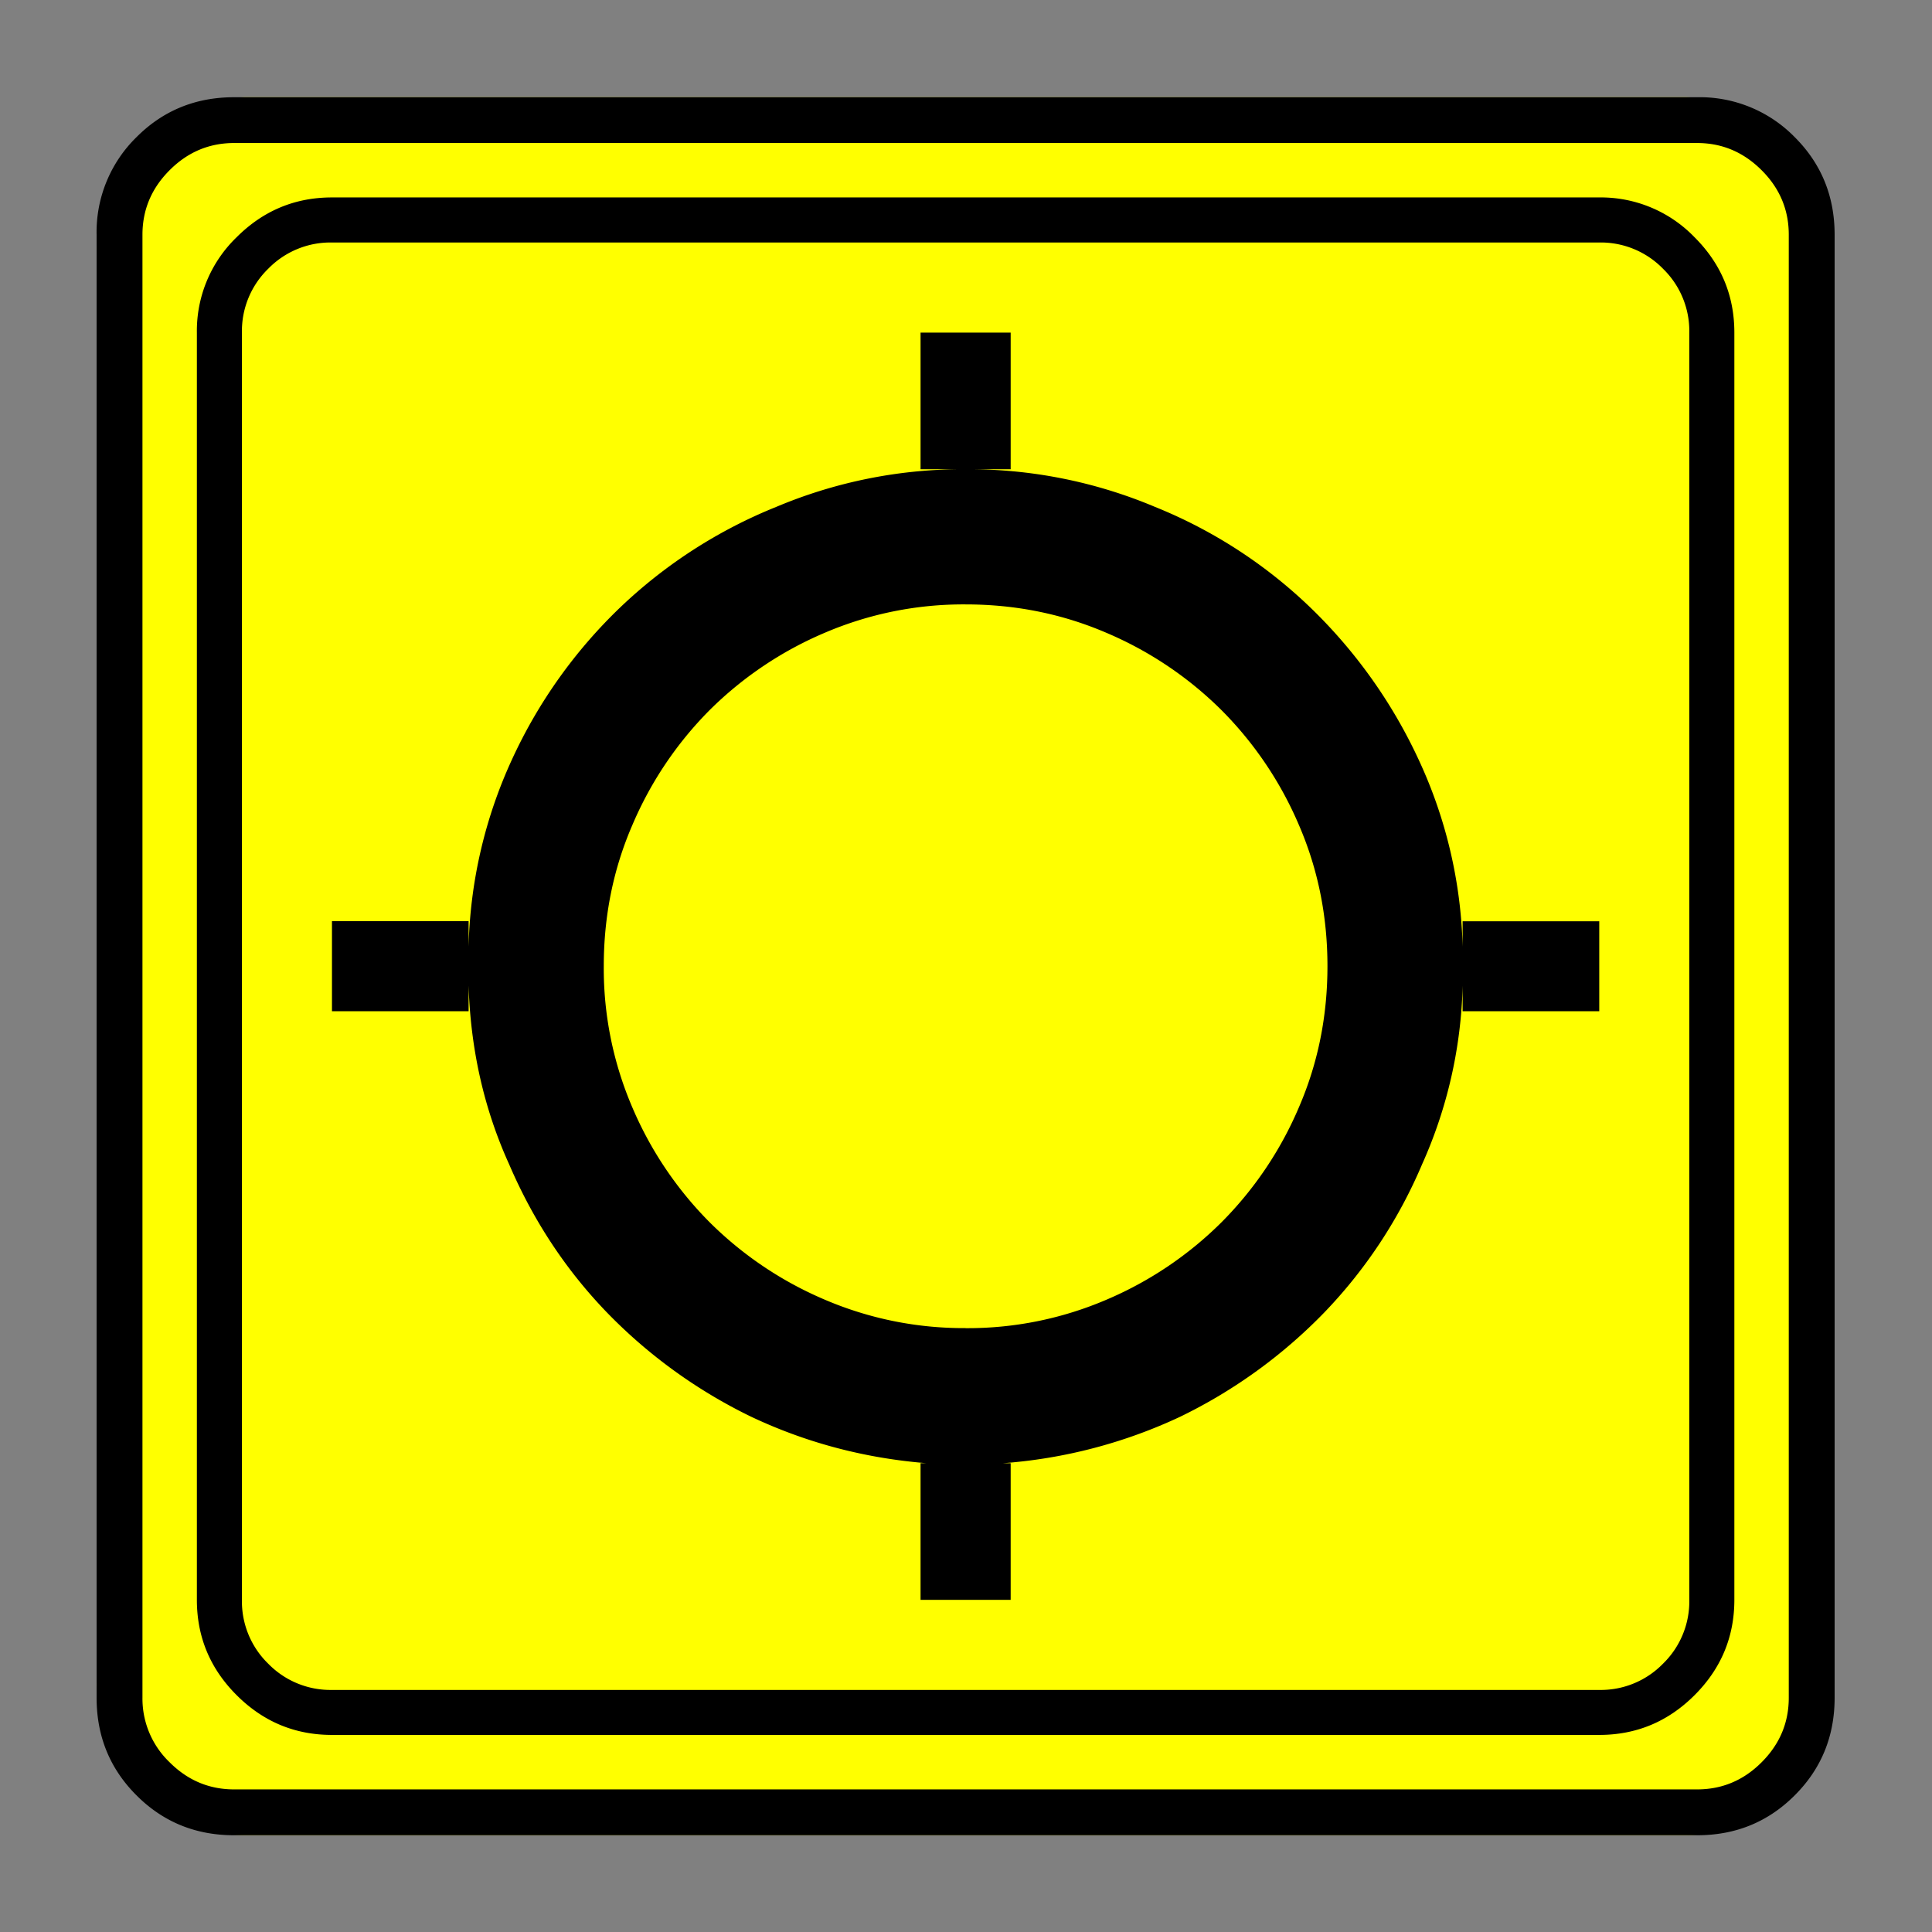 <svg xmlns="http://www.w3.org/2000/svg" width="20" height="20" version="1.2">
    <rect width="100%" height="100%" fill="#808080" stroke="none"/>
    <g font-weight="400" style="fill:none;fill-rule:evenodd;stroke:#000;stroke-width:1;stroke-linecap:square;stroke-linejoin:bevel">
        <g style="font-style:normal;font-weight:400;font-size:19.843px;font-family:icomoon;fill:#ff0;fill-opacity:1;stroke:none">
            <path d="M2.285-21.125h21.43a2.2 2.2 0 0 1 1.612.673A2.2 2.2 0 0 1 26-18.84V2.59a2.2 2.2 0 0 1-.673 1.612 2.2 2.2 0 0 1-1.612.673H2.285a2.2 2.2 0 0 1-1.612-.673A2.2 2.2 0 0 1 0 2.59v-21.43a2.2 2.2 0 0 1 .673-1.612 2.2 2.2 0 0 1 1.612-.673" font-size="19.843" style="vector-effect:none;fill-rule:nonzero" transform="matrix(.692 0 0 .692 1 15.625)"/>
        </g>
        <g style="font-style:normal;font-weight:400;font-size:17.008px;font-family:icomoon;fill:#000;fill-opacity:1;stroke:none">
            <path d="M20.979-18.688H2.02c-.554 0-1.029.199-1.426.596A1.946 1.946 0 0 0 0-16.666V2.291c0 .554.198 1.03.595 1.426.397.397.872.595 1.426.595h18.957c.555 0 1.03-.198 1.427-.595.397-.397.595-.872.595-1.426v-18.957c0-.554-.198-1.03-.595-1.426a1.946 1.946 0 0 0-1.426-.596m1.347 20.979a1.3 1.3 0 0 1-.393.955 1.3 1.3 0 0 1-.955.393H2.021a1.3 1.3 0 0 1-.954-.393 1.3 1.3 0 0 1-.393-.955v-18.957a1.3 1.3 0 0 1 .393-.955 1.3 1.3 0 0 1 .954-.393h18.957a1.3 1.3 0 0 1 .955.393 1.3 1.3 0 0 1 .393.955V2.291m-3.391-9.77a7.034 7.034 0 0 0-.652-2.786 7.603 7.603 0 0 0-1.617-2.28 7.265 7.265 0 0 0-2.336-1.515 7.177 7.177 0 0 0-2.83-.562h.674v-2.044h-1.348v2.044h.674a7.177 7.177 0 0 0-2.83.562 7.363 7.363 0 0 0-2.336 1.504 7.46 7.46 0 0 0-1.617 2.269 7.08 7.08 0 0 0-.652 2.808v-.382H2.021v1.347h2.044v-.382c.03.959.233 1.85.607 2.673.36.839.846 1.576 1.46 2.213A7.654 7.654 0 0 0 8.288-.45c.824.39 1.7.622 2.628.697h.022-.112v2.044h1.348V.247h-.112a7.544 7.544 0 0 0 2.65-.696 7.655 7.655 0 0 0 2.156-1.561 7.292 7.292 0 0 0 1.46-2.213 6.914 6.914 0 0 0 .607-2.673v.382h2.044V-7.86h-2.044v.382M11.5-1.774a5.268 5.268 0 0 1-2.111-.427A5.47 5.47 0 0 1 7.67-3.358a5.47 5.47 0 0 1-1.156-1.718 5.268 5.268 0 0 1-.427-2.112c0-.748.142-1.452.427-2.11a5.47 5.47 0 0 1 1.156-1.72 5.47 5.47 0 0 1 1.719-1.156A5.268 5.268 0 0 1 11.5-12.6c.749 0 1.452.143 2.111.427a5.47 5.47 0 0 1 1.719 1.157A5.47 5.47 0 0 1 16.486-9.3c.285.659.427 1.363.427 2.111 0 .75-.142 1.453-.427 2.112a5.47 5.47 0 0 1-1.156 1.718A5.47 5.47 0 0 1 13.61-2.2a5.268 5.268 0 0 1-2.111.427" font-size="17.008" style="vector-effect:none;fill-rule:nonzero" transform="matrix(.692 0 0 .692 2.038 14.976)"/>
        </g>
        <g style="font-style:normal;font-weight:400;font-size:19.843px;font-family:icomoon;fill:#000;fill-opacity:1;stroke:none">
            <path d="M23.943-20.44c.373 0 .694.136.965.407.271.27.406.592.406.965V2.818c0 .373-.135.694-.406.965-.27.271-.592.406-.965.406H2.057c-.373 0-.694-.135-.965-.406a1.318 1.318 0 0 1-.406-.965v-21.886c0-.373.135-.694.406-.965.27-.271.592-.407.965-.407h21.886m0-.685H2.057c-.576 0-1.063.199-1.46.597A1.986 1.986 0 0 0 0-19.068V2.818c0 .576.199 1.063.597 1.46.397.398.884.597 1.46.597h21.886c.576 0 1.063-.199 1.46-.597.398-.397.597-.884.597-1.46v-21.886c0-.576-.199-1.063-.597-1.46a1.986 1.986 0 0 0-1.46-.597" font-size="19.843" style="vector-effect:none;fill-rule:nonzero" transform="matrix(.692 0 0 .692 1 15.625)"/>
        </g>
    </g>
</svg>
